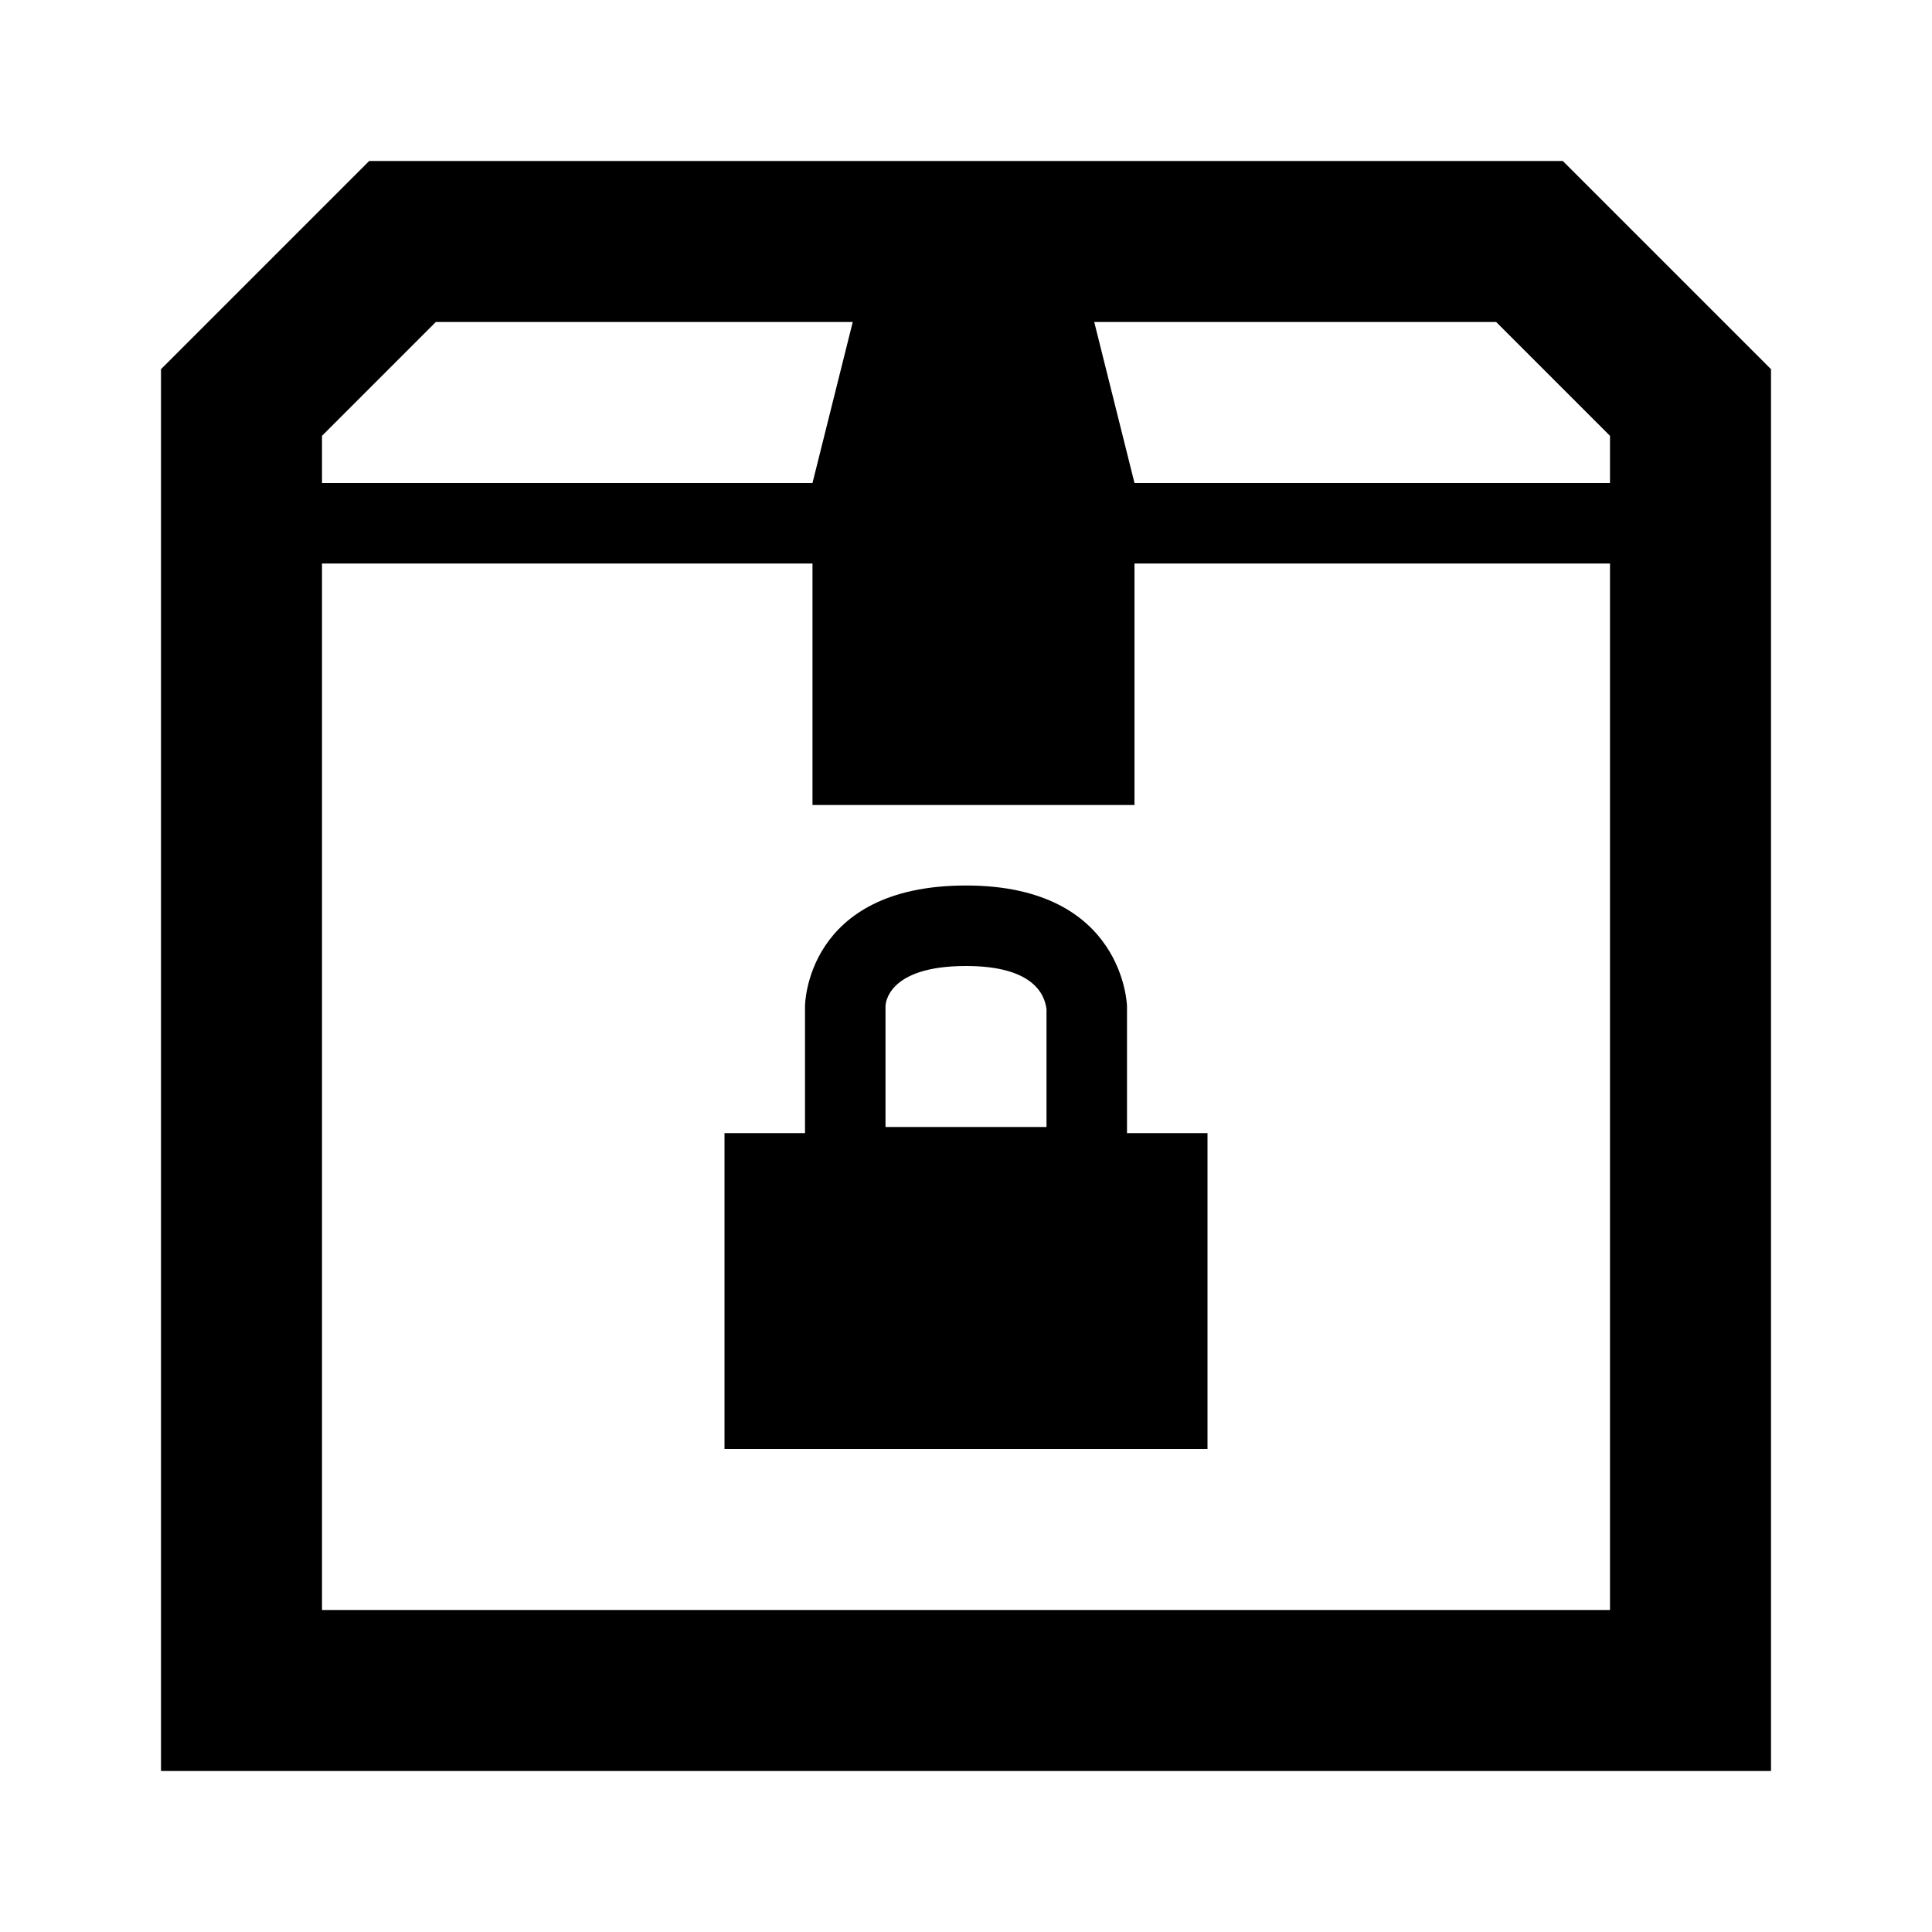 <?xml version="1.0" encoding="UTF-8"?>
<svg width="24px" height="24px" viewBox="0 0 24 24" version="1.1" xmlns="http://www.w3.org/2000/svg" xmlns:xlink="http://www.w3.org/1999/xlink">
    <!-- Generator: sketchtool 44.1 (41455) - http://www.bohemiancoding.com/sketch -->
    <title>box-1-lock</title>
    <desc>Created with sketchtool.</desc>
    <defs></defs>
    <g id="Page-1" stroke="none" stroke-width="1" fill="none" fill-rule="evenodd">
        <g id="box-1-lock" fill="#000000">
            <g id="Box-1-Lock" transform="translate(2, 2)">
                <path d="M12,11.667 L12,10.5 C12,10.5 11.969,9 10,9 C8,9 8,10.5 8,10.5 L8,12.076 L7,12.076 L7,16 L13,16 L13,12.076 L12,12.076 L12,11.667 L12,11.667 Z M11,11.667 L11,12 L9,12 L9,10.5 C9,10.48 9.011,10 10,10 C10.808,10 10.975,10.33 11,10.537 L11,11.667 L11,11.667 Z" id="Fill-1"></path>
                <path d="M17.414,0 L2.586,0 L0,2.586 L0,20 L20,20 L20,2.586 L17.414,0 L17.414,0 Z M16.586,2 L18,3.414 L18,4 L12.093,4 L11.593,2 L16.586,2 L16.586,2 Z M3.414,2 L8.593,2 L8.093,4 L2,4 L2,3.414 L3.414,2 L3.414,2 Z M2,18 L2,5 L8.093,5 L8.093,8 L12.093,8 L12.093,5 L18,5 L18,18 L2,18 L2,18 Z" id="Fill-2"></path>
            </g>
        </g>
    </g>
</svg>